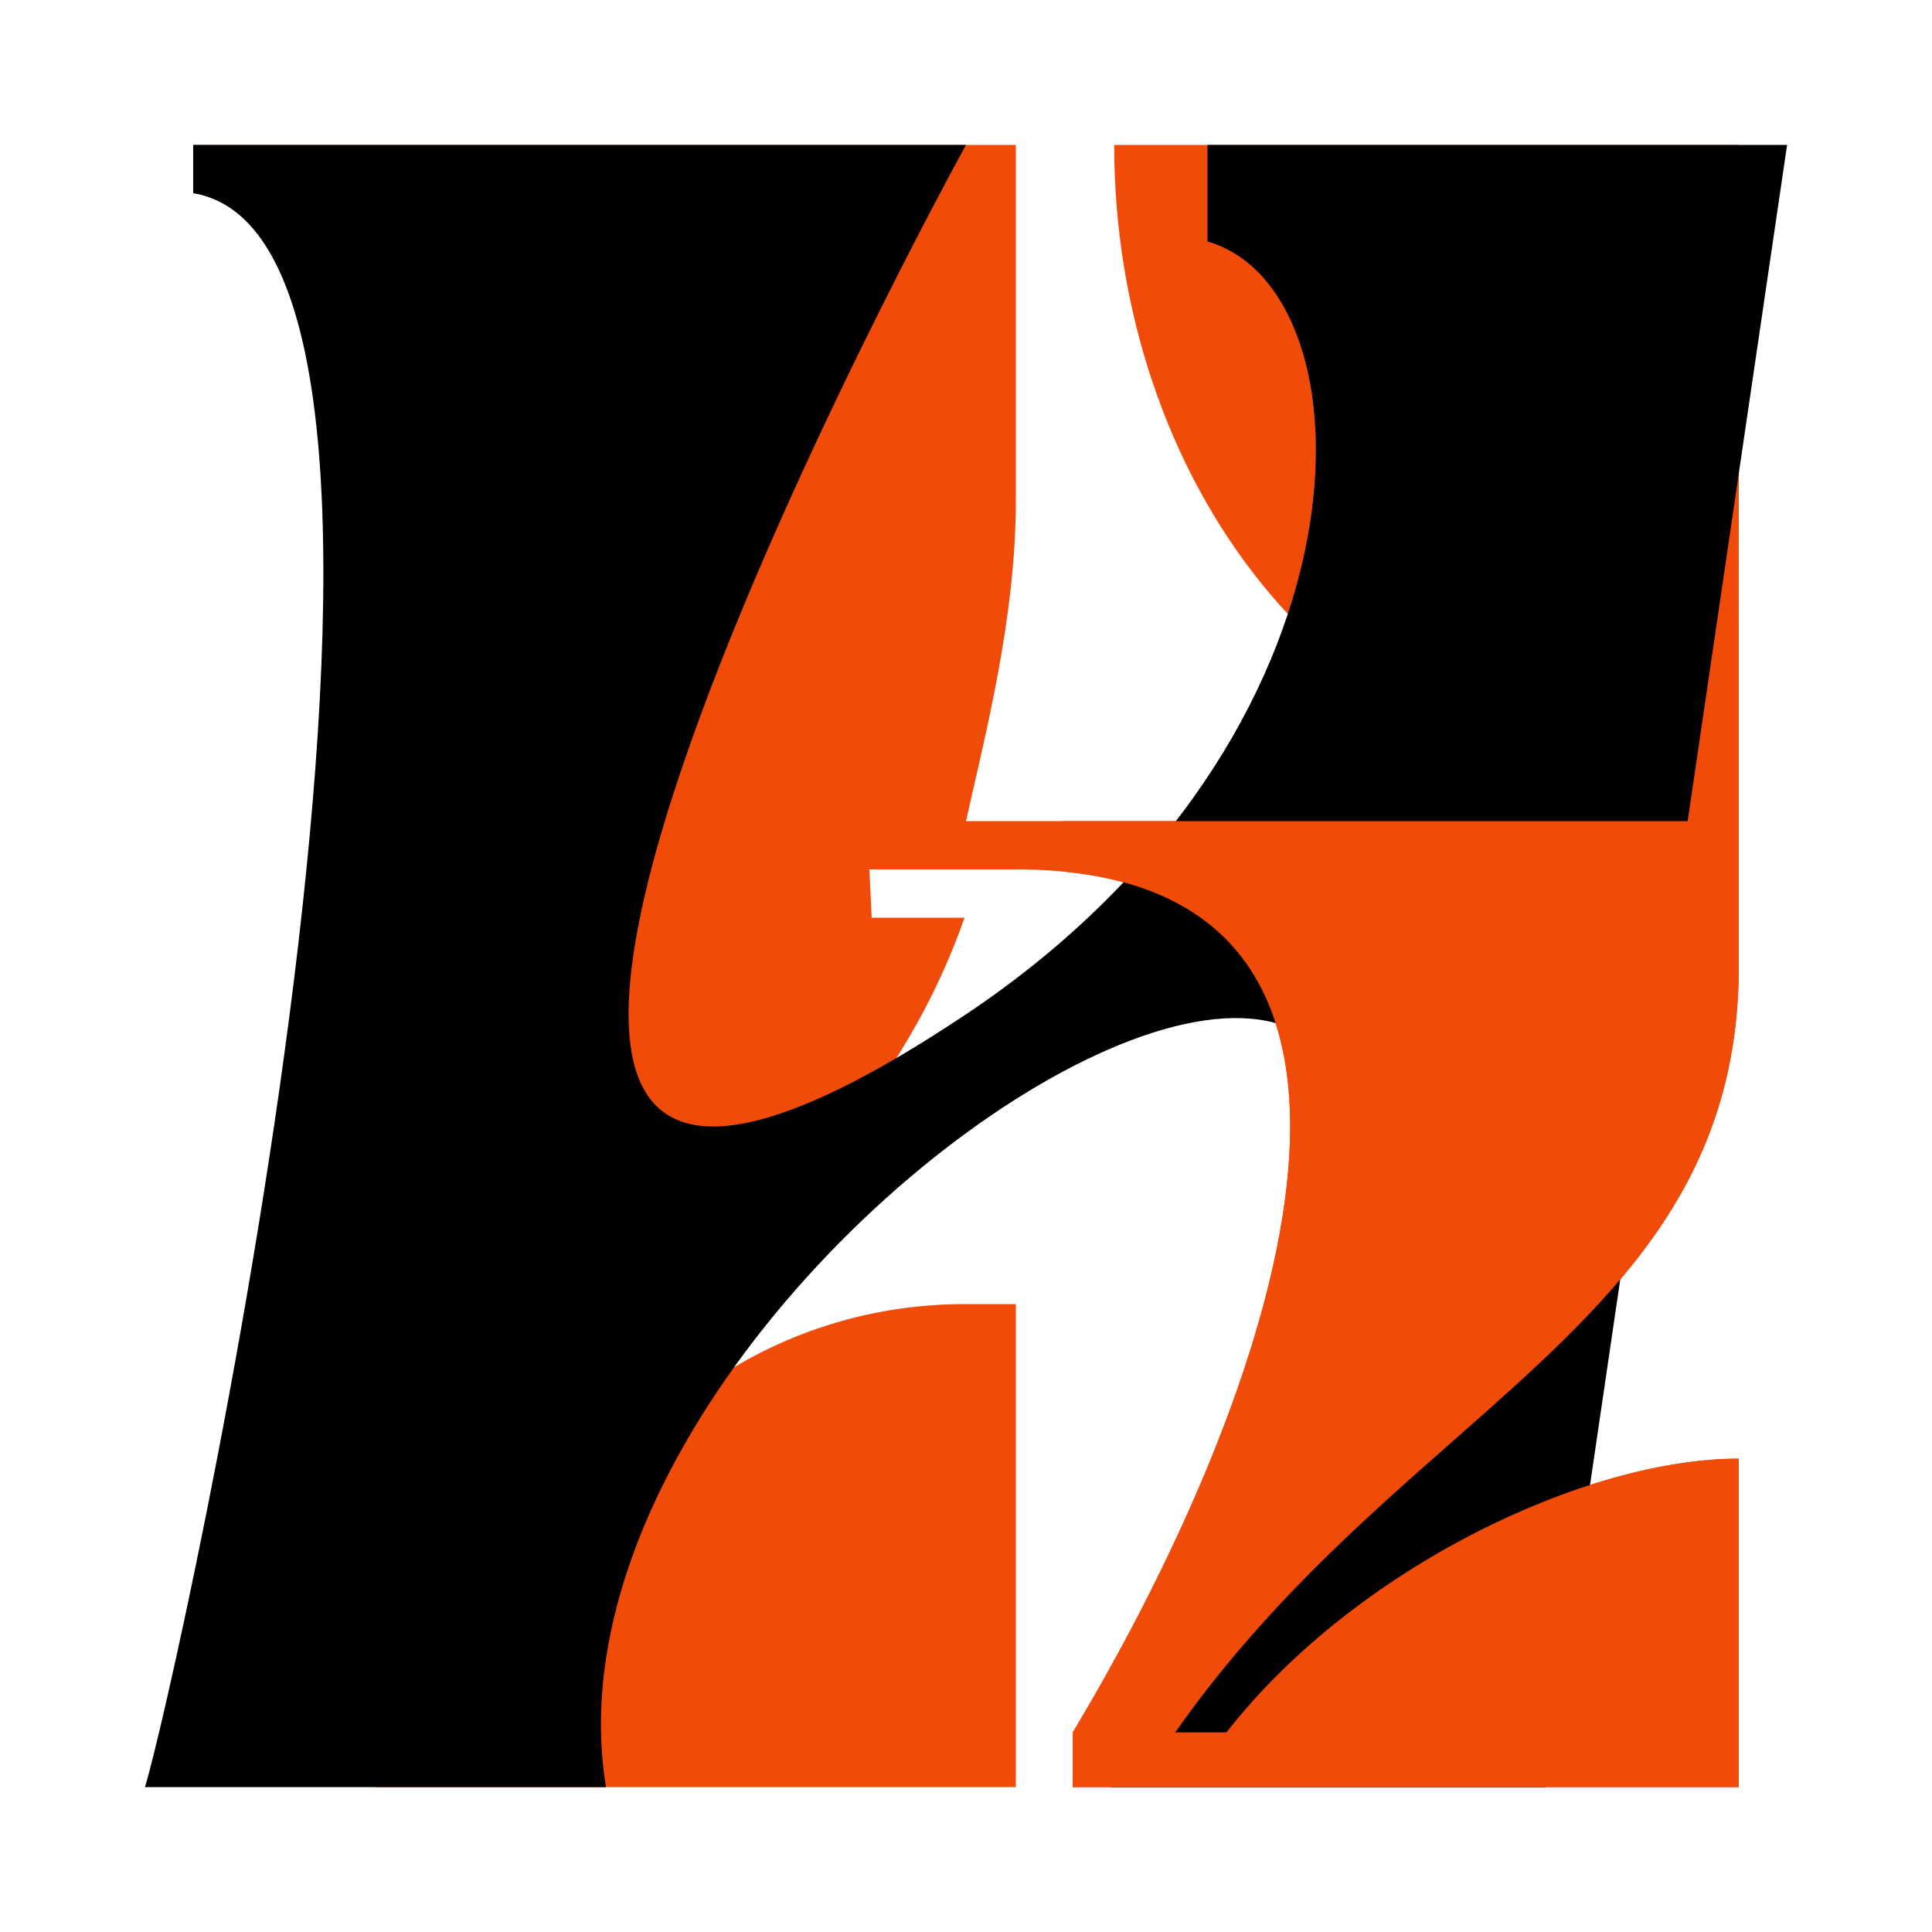 <svg width="40" height="40" viewBox="0 0 40 40" fill="none" xmlns="http://www.w3.org/2000/svg">
<path fill-rule="evenodd" clip-rule="evenodd" d="M4 3H21.032V10.367C21.032 12.807 20.388 15.253 20 17H23H34V16C27.556 16 23.068 9.885 23.068 3H34.939H36V15.467V16.6V17.733V20C36 24.623 33.285 27.014 30.083 29.834C28.182 31.508 26.11 33.334 24.332 35.867H25.393C28.045 32.467 32.818 30.2 36 30.2V37H29.636H25.393H24.332H23.271H22.211V35.867C26.681 28.41 30.048 18 21.032 18H18L18.047 19H19.971C18.666 22.69 16.343 24.674 14.351 26.659C11.934 29.068 9.714 31.279 9.402 35.867H10.483C11.011 30.767 15.058 27 19.971 27H21.032V37H7.773V18.867C7.966 12.913 8.773 4.133 5.061 4.133L4 4V3Z" fill="#F04B09"/>
<path d="M20 21C28.652 15.221 28.5 6 25 5V3L37 3L32 37C32 37 24.591 37 23 37C39.5 8.5 10.5 24.5 12.546 37L3 37.001C3.53 35.401 10.364 5.066 4 4V3C4 3 18.409 2.999 20 3C20 3 4.281 31.5 20 21Z" fill="black"/>
<path fill-rule="evenodd" clip-rule="evenodd" d="M36 17V17.733V20C36 24.623 33.285 27.014 30.083 29.834C28.182 31.508 26.11 33.334 24.332 35.867H25.393C28.045 32.467 32.818 30.2 36 30.2V37H29.636H25.393H24.332H23.271H22.211V35.867C26.513 28.691 29.793 18.781 22 18.044V17H23H34H36Z" fill="#F04B09"/>
</svg>
